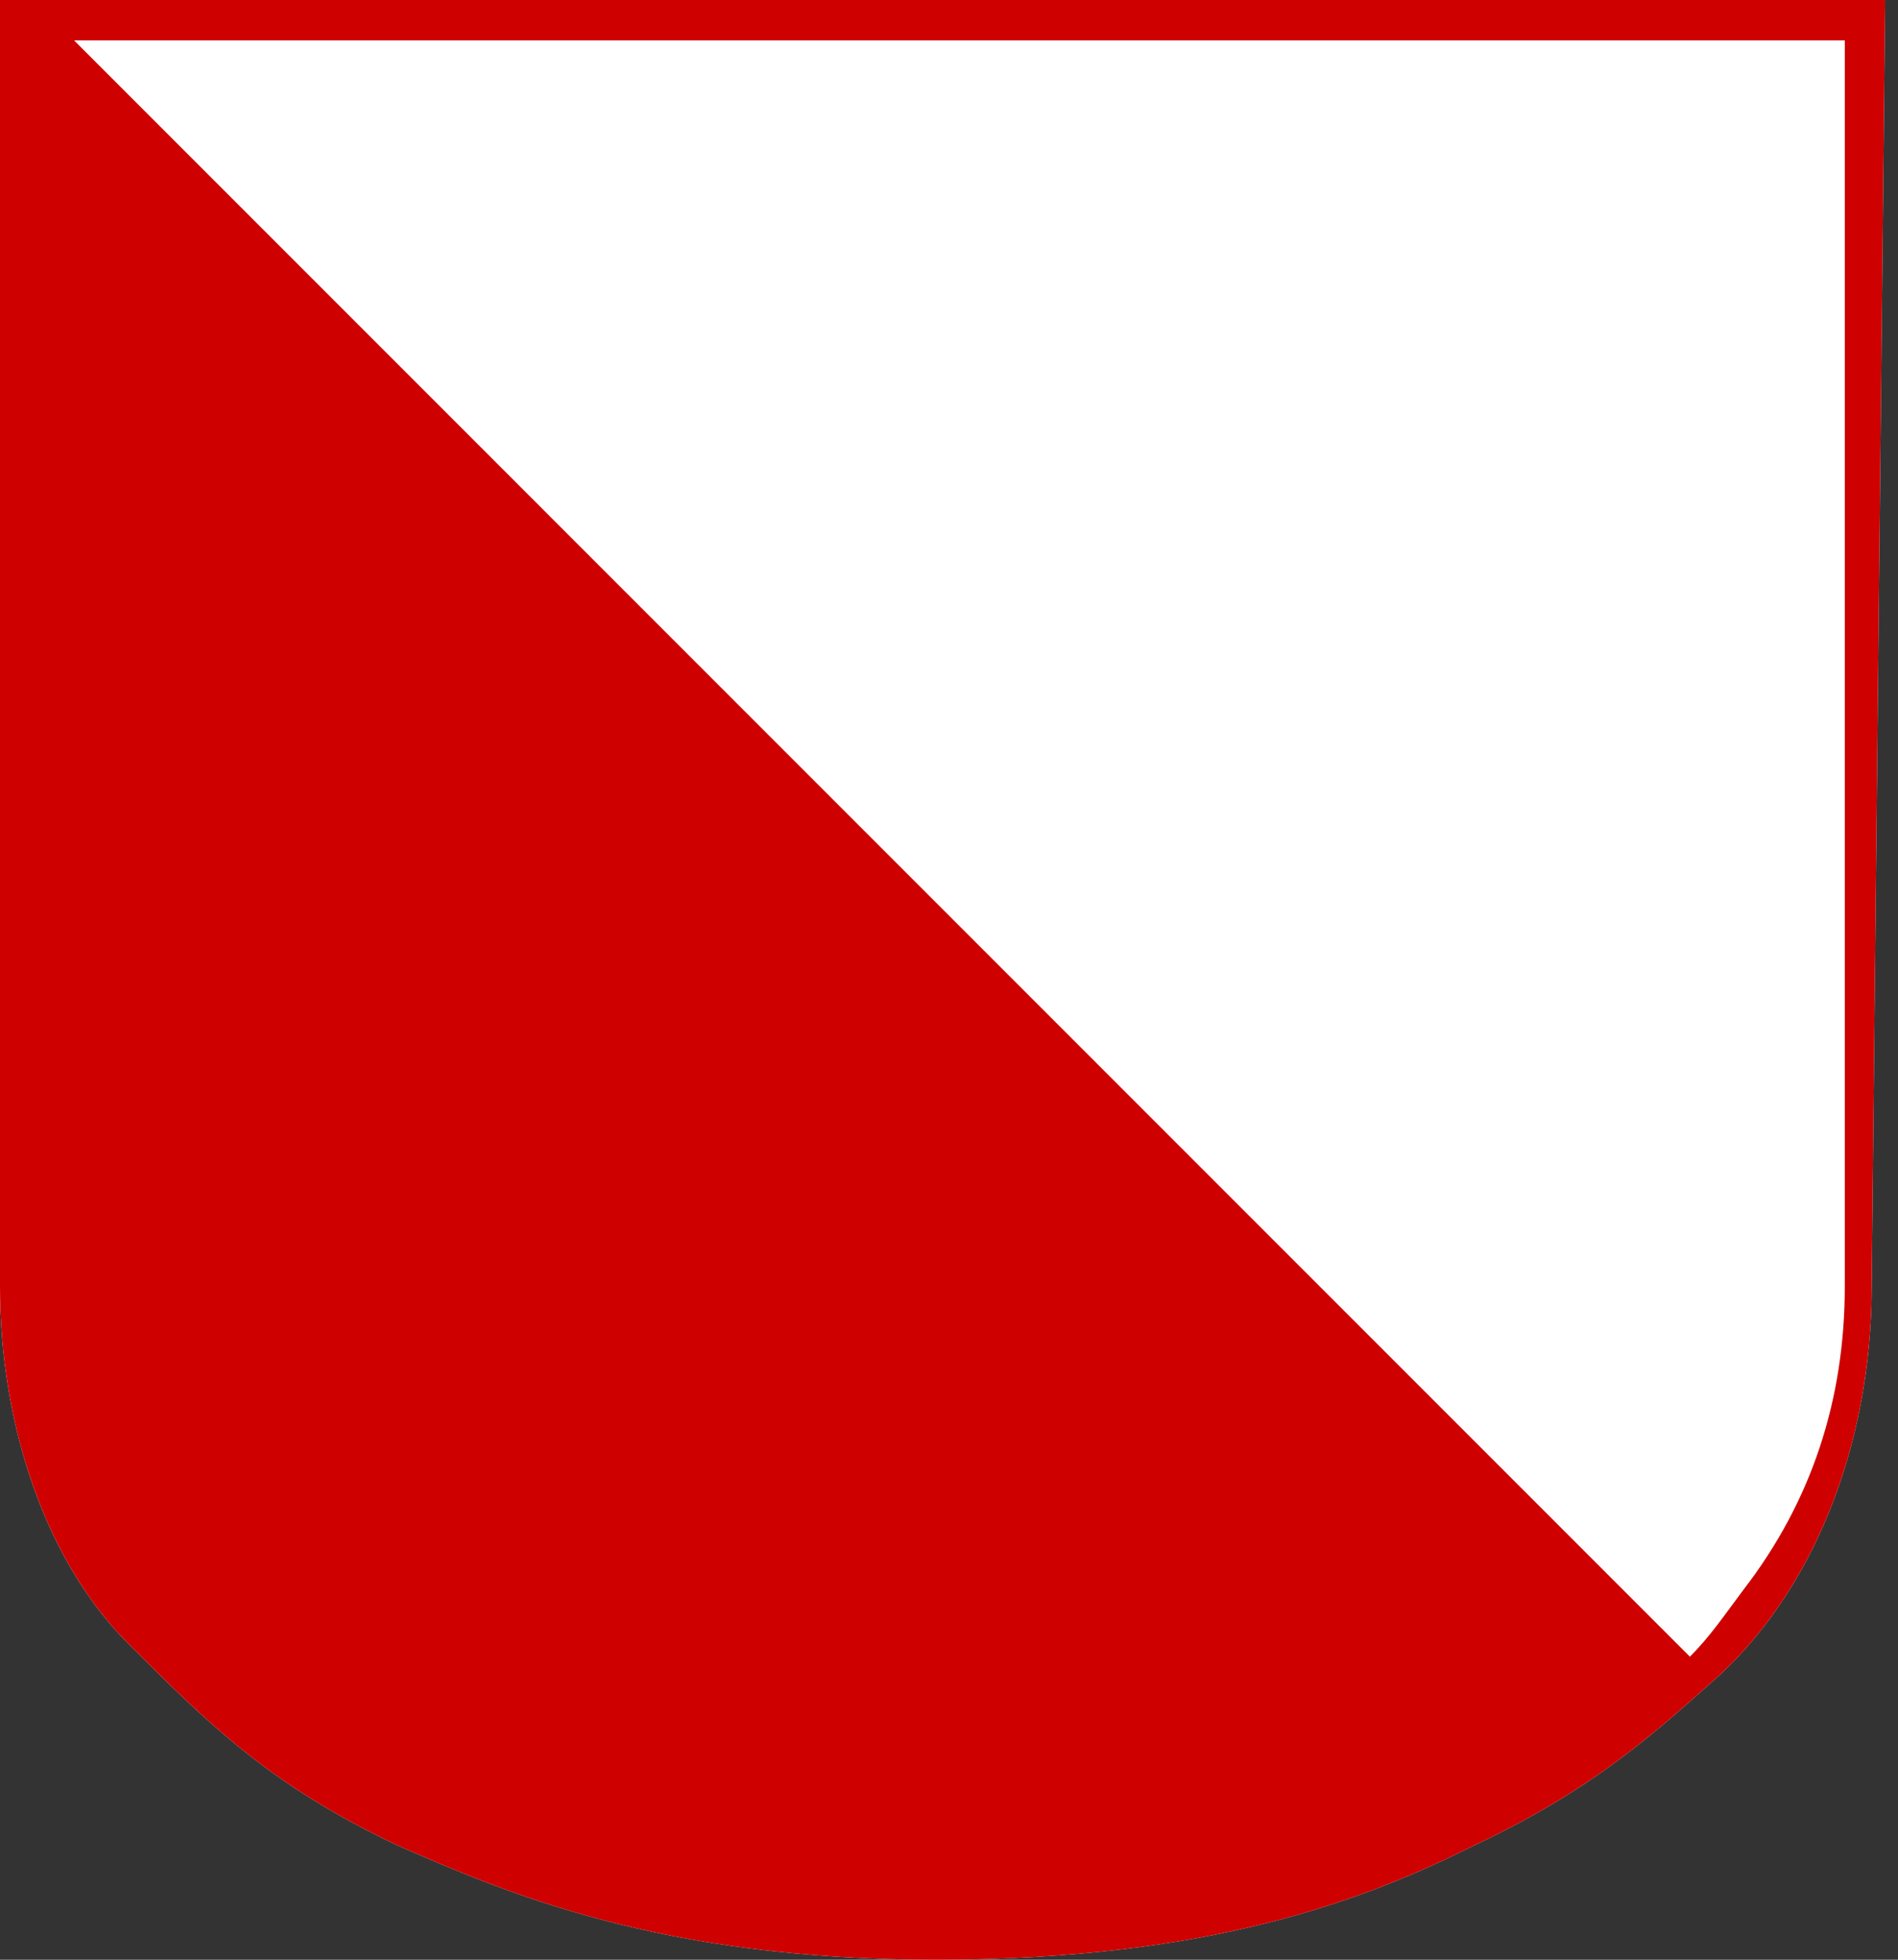 <svg width="31" height="32" viewBox="0 0 31 32" fill="none" xmlns="http://www.w3.org/2000/svg">
<rect x="0" y="0" width="31" height="32" fill="#333333" stroke="none"/>
<path d="M30.79 0H4.95911e-05V21.003C4.95911e-05 23.313 0.77 25.512 2.089 26.832C3.409 28.151 4.399 29.141 6.488 30.131C8.247 30.9 10.777 32 15.285 32C19.794 32 22.323 31.01 24.082 30.131C25.952 29.251 26.942 28.371 27.931 27.491C29.581 26.062 30.57 23.643 30.57 21.003L30.79 0Z" fill="white"/>
<path d="M30.79 0H0V21.003C0 23.313 0.77 25.512 2.089 26.832C3.409 28.151 4.399 29.141 6.488 30.131C8.247 30.9 10.777 32 15.285 32C19.794 32 22.323 31.01 24.082 30.131C25.952 29.251 26.942 28.371 27.931 27.491C29.581 26.062 30.57 23.643 30.57 21.003L30.79 0ZM27.601 27.052L1.21 0.66H30.131V21.003C30.131 22.873 29.581 24.522 28.481 25.952C28.151 26.392 27.931 26.722 27.601 27.052Z" fill="#CE0000"/>
</svg>